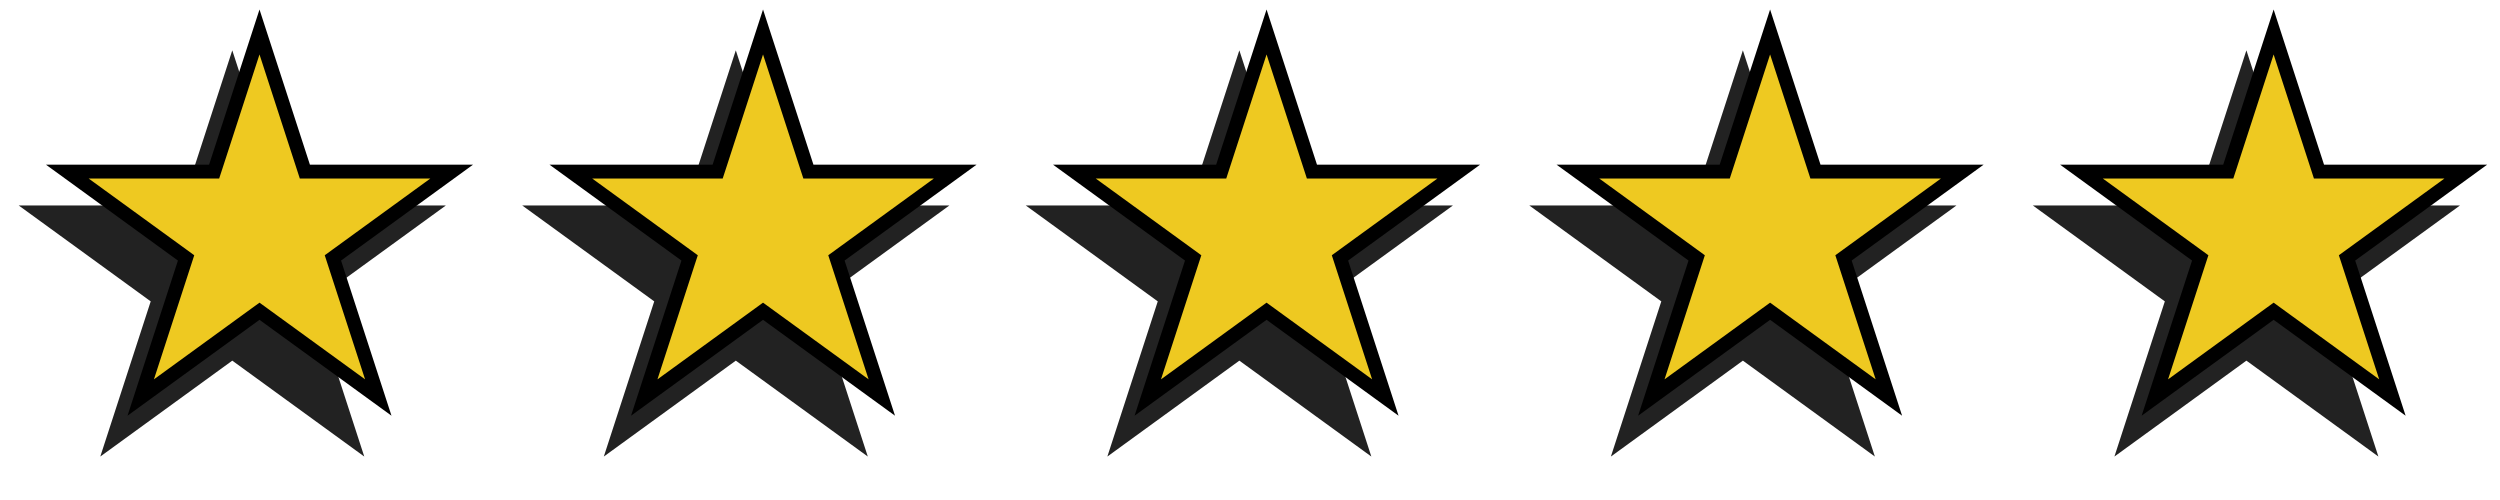 <svg width="180" height="36" viewBox="0 0 180 36" fill="none" xmlns="http://www.w3.org/2000/svg">
<path d="M16.724 3.624L20.354 14.795H32.1L22.597 21.699L26.227 32.871L16.724 25.966L7.221 32.871L10.851 21.699L1.348 14.795H13.094L16.724 3.624Z" fill="#222222"/>
<path d="M18.684 2.302L21.838 12.01L21.95 12.355H22.314H32.521L24.263 18.355L23.969 18.569L24.081 18.914L27.236 28.622L18.978 22.622L18.684 22.409L18.39 22.622L10.132 28.622L13.286 18.914L13.398 18.569L13.104 18.355L4.846 12.355H15.054H15.417L15.53 12.01L18.684 2.302Z" fill="#EEC921" stroke="black"/>
<path d="M52.978 3.624L56.608 14.795H68.354L58.851 21.699L62.481 32.871L52.978 25.966L43.475 32.871L47.105 21.699L37.602 14.795H49.348L52.978 3.624Z" fill="#222222"/>
<path d="M54.938 2.302L58.092 12.01L58.205 12.355H58.568H68.775L60.517 18.355L60.223 18.569L60.336 18.914L63.49 28.622L55.232 22.622L54.938 22.409L54.644 22.622L46.386 28.622L49.54 18.914L49.653 18.569L49.359 18.355L41.101 12.355H51.308H51.671L51.784 12.01L54.938 2.302Z" fill="#EEC921" stroke="black"/>
<path d="M89.233 3.624L92.862 14.795H104.609L95.106 21.699L98.736 32.871L89.233 25.966L79.73 32.871L83.359 21.699L73.856 14.795H85.603L89.233 3.624Z" fill="#222222"/>
<path d="M91.192 2.302L94.347 12.01L94.459 12.355H94.822H105.03L96.772 18.355L96.478 18.569L96.59 18.914L99.744 28.622L91.486 22.622L91.192 22.409L90.898 22.622L82.64 28.622L85.795 18.914L85.907 18.569L85.613 18.355L77.355 12.355H87.562H87.926L88.038 12.01L91.192 2.302Z" fill="#EEC921" stroke="black"/>
<path d="M125.487 3.624L129.117 14.795H140.863L131.36 21.699L134.99 32.871L125.487 25.966L115.984 32.871L119.614 21.699L110.111 14.795H121.857L125.487 3.624Z" fill="#222222"/>
<path d="M127.447 2.302L130.601 12.01L130.713 12.355H131.077H141.284L133.026 18.355L132.732 18.569L132.844 18.914L135.999 28.622L127.741 22.622L127.447 22.409L127.153 22.622L118.895 28.622L122.049 18.914L122.161 18.569L121.867 18.355L113.609 12.355H123.817H124.18L124.292 12.01L127.447 2.302Z" fill="#EEC921" stroke="black"/>
<path d="M161.741 3.624L165.371 14.795H177.117L167.614 21.699L171.244 32.871L161.741 25.966L152.238 32.871L155.868 21.699L146.365 14.795H158.111L161.741 3.624Z" fill="#222222"/>
<path d="M163.701 2.302L166.855 12.01L166.967 12.355H167.331H177.538L169.28 18.355L168.986 18.569L169.099 18.914L172.253 28.622L163.995 22.622L163.701 22.409L163.407 22.622L155.149 28.622L158.303 18.914L158.416 18.569L158.122 18.355L149.864 12.355H160.071H160.434L160.547 12.01L163.701 2.302Z" fill="#EEC921" stroke="black"/>
</svg>
